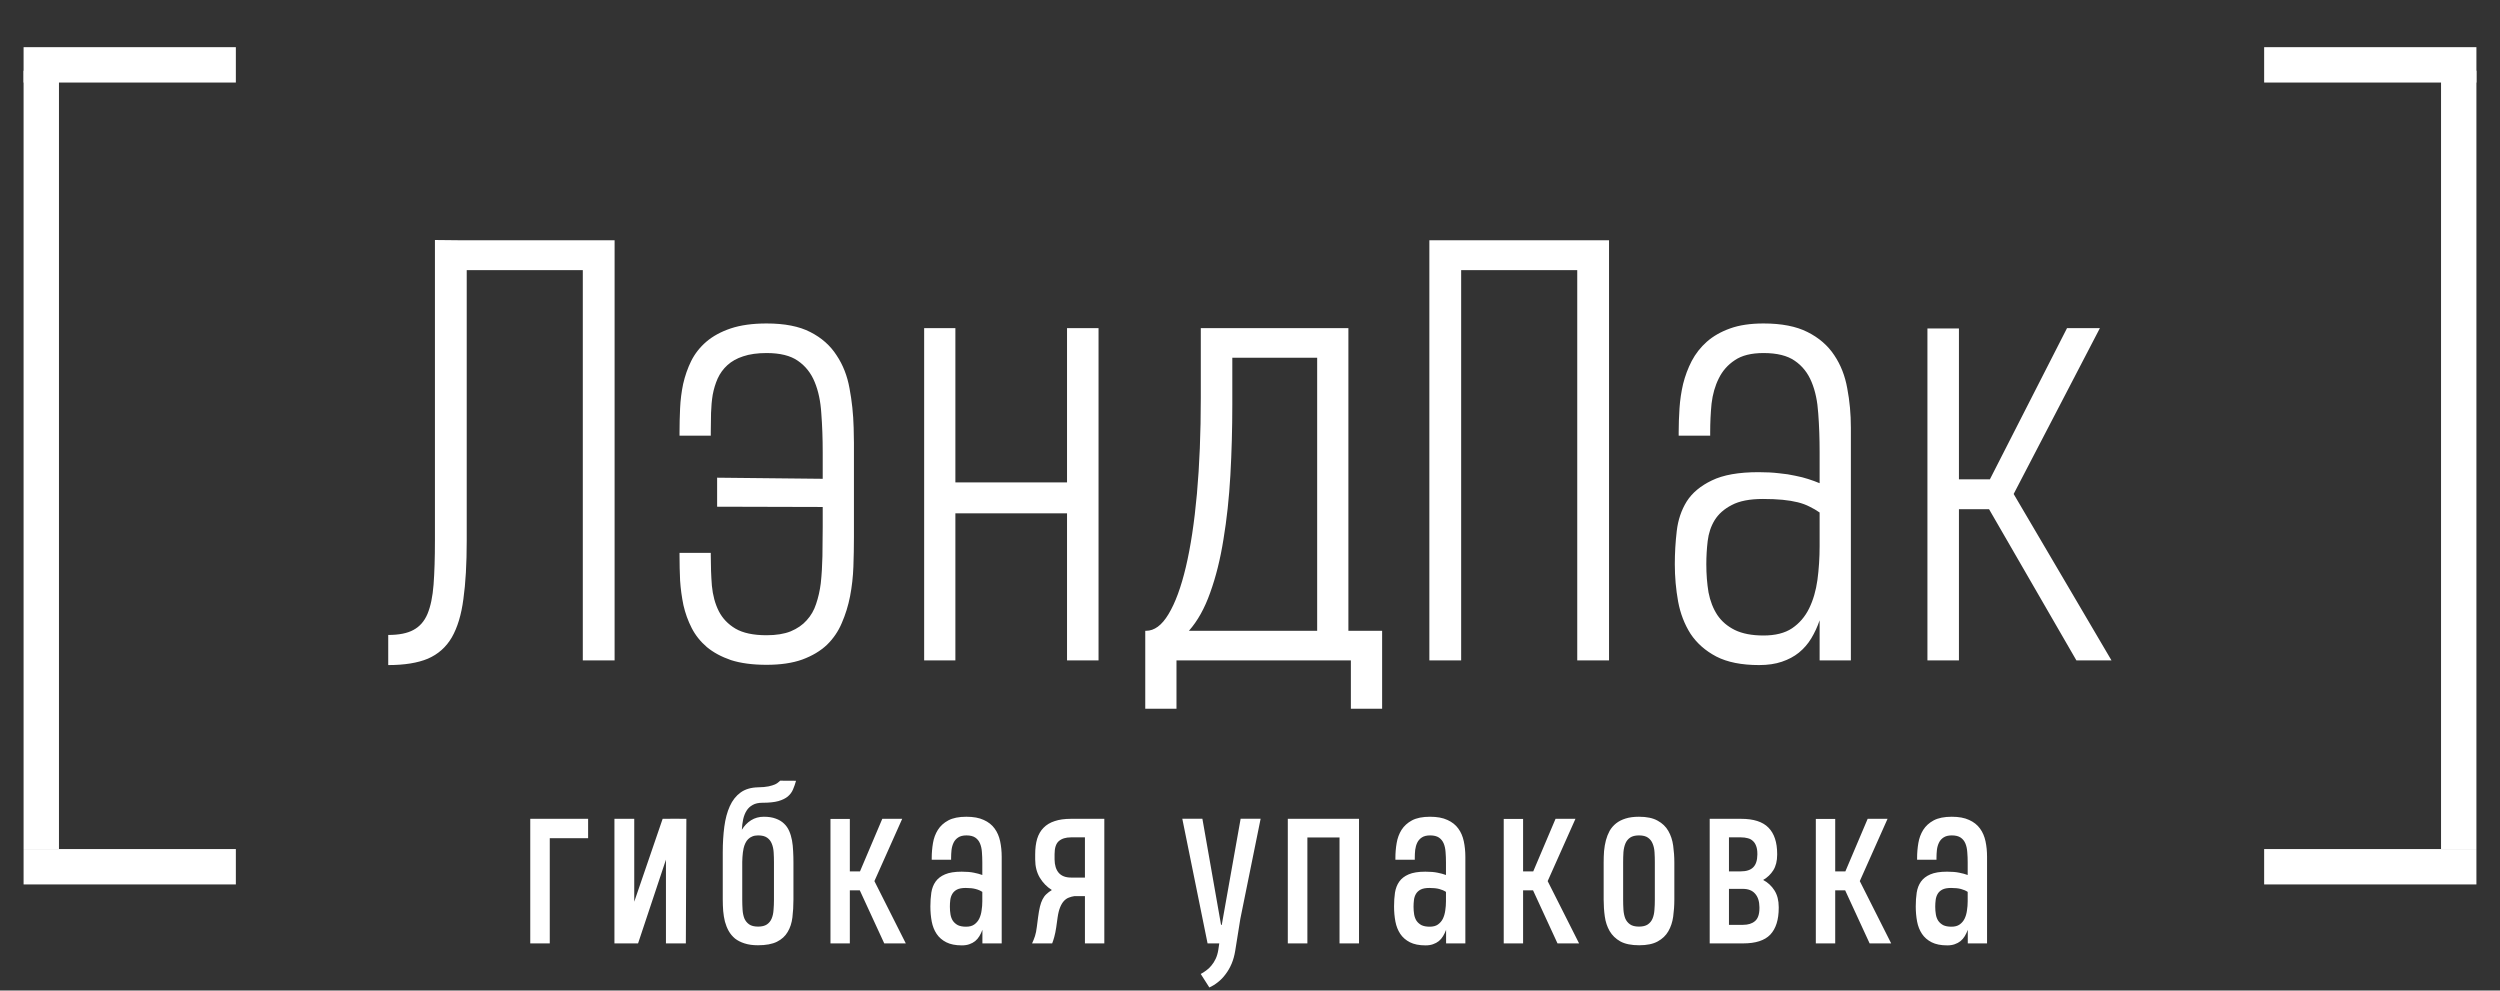 <svg width="106" height="42" viewBox="0 0 106 42" fill="none" xmlns="http://www.w3.org/2000/svg">
<rect x="0" y="0" width="106" height="42" fill="#333333" stroke="none"/>
<line x1="10" y1="2.75" x2="1" y2="2.75" stroke="white" stroke-width="1.5"/>
<line x1="10" y1="36.75" x2="1" y2="36.75" stroke="white" stroke-width="1.5"/>
<line x1="1.75" y1="3" x2="1.75" y2="36" stroke="white" stroke-width="1.5"/>
<line y1="-0.75" x2="9" y2="-0.75" transform="matrix(1 0 0 -1 96 2)" stroke="white" stroke-width="1.5"/>
<line y1="-0.75" x2="9" y2="-0.75" transform="matrix(1 0 0 -1 96 36)" stroke="white" stroke-width="1.5"/>
<line y1="-0.75" x2="33" y2="-0.75" transform="matrix(0 1 1 0 105 3)" stroke="white" stroke-width="1.5"/>
<path d="M24.711 28V11.453H19.789V22.926C19.789 23.902 19.742 24.727 19.648 25.398C19.562 26.062 19.398 26.605 19.156 27.027C18.914 27.441 18.574 27.742 18.137 27.93C17.707 28.109 17.148 28.199 16.461 28.199V26.922C16.914 26.922 17.27 26.852 17.527 26.711C17.793 26.57 17.992 26.344 18.125 26.031C18.258 25.711 18.344 25.297 18.383 24.789C18.422 24.281 18.441 23.656 18.441 22.914V10.176L19.602 10.188H26.059V28H24.711ZM30.137 23.559C30.137 24.004 30.152 24.43 30.184 24.836C30.223 25.242 30.32 25.602 30.477 25.914C30.633 26.219 30.867 26.465 31.18 26.652C31.5 26.84 31.941 26.934 32.504 26.934C32.91 26.934 33.25 26.879 33.523 26.77C33.805 26.652 34.031 26.496 34.203 26.301C34.383 26.105 34.516 25.875 34.602 25.609C34.695 25.336 34.762 25.043 34.801 24.73C34.84 24.363 34.863 23.98 34.871 23.582C34.879 23.184 34.883 22.773 34.883 22.352V21.496L30.406 21.484V20.254L34.883 20.301V19.176C34.883 18.59 34.863 18.043 34.824 17.535C34.793 17.02 34.699 16.574 34.543 16.199C34.387 15.816 34.148 15.516 33.828 15.297C33.516 15.078 33.074 14.969 32.504 14.969C32.113 14.969 31.781 15.016 31.508 15.109C31.242 15.195 31.02 15.32 30.84 15.484C30.668 15.641 30.531 15.828 30.43 16.047C30.336 16.258 30.266 16.488 30.219 16.738C30.18 16.98 30.156 17.238 30.148 17.512C30.141 17.785 30.137 18.055 30.137 18.32V18.473H28.812V18.32C28.812 18 28.82 17.664 28.836 17.312C28.852 16.961 28.895 16.617 28.965 16.281C29.043 15.938 29.156 15.613 29.305 15.309C29.461 14.996 29.676 14.723 29.949 14.488C30.223 14.254 30.566 14.066 30.98 13.926C31.402 13.785 31.91 13.715 32.504 13.715C33.27 13.715 33.887 13.836 34.355 14.078C34.832 14.32 35.203 14.648 35.469 15.062C35.742 15.469 35.926 15.938 36.02 16.469C36.121 17 36.18 17.555 36.195 18.133C36.203 18.352 36.207 18.566 36.207 18.777C36.207 18.988 36.207 19.203 36.207 19.422V22.762C36.207 23.176 36.199 23.598 36.184 24.027C36.168 24.457 36.121 24.875 36.043 25.281C35.965 25.68 35.848 26.059 35.691 26.418C35.543 26.77 35.332 27.078 35.059 27.344C34.785 27.602 34.438 27.809 34.016 27.965C33.602 28.113 33.098 28.188 32.504 28.188C31.91 28.188 31.406 28.121 30.992 27.988C30.586 27.848 30.246 27.664 29.973 27.438C29.699 27.203 29.484 26.934 29.328 26.629C29.172 26.324 29.055 26 28.977 25.656C28.906 25.312 28.859 24.965 28.836 24.613C28.82 24.254 28.812 23.906 28.812 23.57V23.441H30.137V23.559ZM39.184 28V13.914H40.508V20.453H45.242V13.914H46.578V28H45.242V21.766H40.508V28H39.184ZM57.172 26.746H58.602V30.051H57.277V28H49.883V30.051H48.559V26.746H48.594C48.945 26.746 49.262 26.512 49.543 26.043C49.832 25.566 50.078 24.898 50.281 24.039C50.484 23.18 50.641 22.145 50.75 20.934C50.859 19.715 50.914 18.359 50.914 16.867V13.914H57.172V26.746ZM52.25 17.16C52.25 18.176 52.223 19.172 52.168 20.148C52.113 21.117 52.016 22.023 51.875 22.867C51.742 23.703 51.555 24.457 51.312 25.129C51.078 25.793 50.777 26.332 50.41 26.746H55.848V15.168H52.25V17.16ZM60.605 28V10.188H68.223V28H66.875V11.453H61.953V28H60.605ZM77.152 28V26.301C77.059 26.574 76.941 26.828 76.801 27.062C76.66 27.297 76.484 27.5 76.273 27.672C76.07 27.836 75.828 27.965 75.547 28.059C75.273 28.152 74.953 28.199 74.586 28.199C73.844 28.199 73.238 28.078 72.769 27.836C72.309 27.594 71.945 27.273 71.68 26.875C71.422 26.469 71.246 26.012 71.152 25.504C71.059 24.988 71.012 24.461 71.012 23.922C71.012 23.453 71.039 22.984 71.094 22.516C71.148 22.047 71.289 21.629 71.516 21.262C71.75 20.895 72.106 20.598 72.582 20.371C73.059 20.137 73.719 20.02 74.562 20.02C74.883 20.02 75.172 20.035 75.43 20.066C75.688 20.09 75.918 20.125 76.121 20.172C76.324 20.211 76.508 20.258 76.672 20.312C76.844 20.367 77.004 20.426 77.152 20.488V19.176C77.152 18.59 77.133 18.043 77.094 17.535C77.062 17.02 76.969 16.574 76.812 16.199C76.656 15.816 76.418 15.516 76.098 15.297C75.785 15.078 75.344 14.969 74.773 14.969C74.258 14.969 73.852 15.07 73.555 15.273C73.258 15.469 73.031 15.727 72.875 16.047C72.719 16.359 72.617 16.715 72.57 17.113C72.531 17.512 72.512 17.914 72.512 18.32V18.473H71.176V18.32C71.176 18 71.188 17.664 71.211 17.312C71.234 16.961 71.285 16.617 71.363 16.281C71.449 15.938 71.57 15.613 71.727 15.309C71.891 14.996 72.106 14.723 72.371 14.488C72.637 14.254 72.965 14.066 73.356 13.926C73.746 13.785 74.219 13.715 74.773 13.715C75.539 13.715 76.16 13.836 76.637 14.078C77.121 14.32 77.5 14.648 77.773 15.062C78.047 15.469 78.231 15.938 78.324 16.469C78.426 17 78.477 17.555 78.477 18.133V28H77.152ZM74.773 26.945C75.273 26.945 75.676 26.844 75.981 26.641C76.293 26.43 76.535 26.148 76.707 25.797C76.879 25.445 76.996 25.043 77.059 24.59C77.121 24.129 77.152 23.648 77.152 23.148V21.73C77.019 21.637 76.879 21.555 76.731 21.484C76.582 21.406 76.414 21.344 76.227 21.297C76.039 21.25 75.824 21.215 75.582 21.191C75.34 21.168 75.062 21.156 74.75 21.156C74.188 21.156 73.746 21.242 73.426 21.414C73.106 21.578 72.863 21.793 72.699 22.059C72.543 22.316 72.445 22.609 72.406 22.938C72.367 23.266 72.348 23.594 72.348 23.922C72.348 24.344 72.379 24.742 72.441 25.117C72.512 25.484 72.637 25.805 72.816 26.078C72.996 26.344 73.242 26.555 73.555 26.711C73.875 26.867 74.281 26.945 74.773 26.945ZM83.059 13.926V20.324H84.371L87.641 13.914H89.035L85.379 20.945L89.527 28H88.039L84.336 21.59H83.059V28H81.723V13.926H83.059Z" fill="white"/>
<path d="M22.483 40V34.718H24.936V35.54H23.31V40H22.483ZM27.054 40H26.052V34.718H26.892V38.233L28.096 34.718L28.812 34.713V34.718H29.102L29.08 40H28.236V36.449L27.054 40ZM33.752 33.105C33.717 33.234 33.674 33.355 33.625 33.47C33.578 33.584 33.505 33.684 33.405 33.769C33.308 33.851 33.175 33.916 33.005 33.966C32.835 34.013 32.609 34.037 32.328 34.037C32.161 34.037 32.023 34.067 31.915 34.129C31.807 34.188 31.72 34.268 31.656 34.371C31.591 34.473 31.543 34.595 31.511 34.735C31.482 34.873 31.462 35.023 31.454 35.184C31.556 35.014 31.687 34.879 31.845 34.779C32.003 34.68 32.183 34.63 32.385 34.63C32.585 34.63 32.753 34.656 32.891 34.709C33.031 34.759 33.148 34.829 33.242 34.92C33.336 35.008 33.409 35.113 33.462 35.236C33.515 35.356 33.554 35.488 33.581 35.632C33.607 35.775 33.623 35.928 33.629 36.089C33.638 36.247 33.642 36.408 33.642 36.572V38.137C33.642 38.409 33.627 38.664 33.598 38.901C33.569 39.136 33.502 39.341 33.396 39.517C33.294 39.692 33.143 39.83 32.943 39.93C32.744 40.029 32.476 40.079 32.139 40.079C31.919 40.079 31.729 40.053 31.568 40C31.41 39.95 31.275 39.881 31.164 39.794C31.055 39.703 30.966 39.596 30.896 39.473C30.828 39.35 30.776 39.218 30.737 39.077C30.702 38.934 30.677 38.783 30.663 38.624C30.651 38.466 30.645 38.305 30.645 38.141V36.137C30.645 35.748 30.667 35.386 30.711 35.052C30.755 34.718 30.833 34.428 30.944 34.182C31.055 33.935 31.208 33.742 31.401 33.602C31.597 33.461 31.845 33.388 32.144 33.382C32.325 33.379 32.473 33.366 32.587 33.342C32.702 33.316 32.793 33.288 32.86 33.259C32.927 33.227 32.976 33.196 33.005 33.166C33.037 33.134 33.062 33.112 33.08 33.101L33.752 33.105ZM31.471 38.15C31.471 38.294 31.476 38.434 31.485 38.572C31.493 38.706 31.518 38.828 31.559 38.937C31.603 39.042 31.671 39.127 31.761 39.191C31.852 39.256 31.98 39.288 32.144 39.288C32.302 39.288 32.426 39.257 32.517 39.196C32.608 39.134 32.675 39.051 32.719 38.945C32.763 38.84 32.79 38.718 32.798 38.581C32.81 38.443 32.816 38.298 32.816 38.145V36.559C32.816 36.416 32.812 36.275 32.803 36.137C32.794 35.999 32.768 35.878 32.724 35.773C32.683 35.667 32.617 35.582 32.526 35.518C32.435 35.453 32.308 35.421 32.144 35.421C32.05 35.421 31.968 35.435 31.898 35.465C31.83 35.491 31.772 35.529 31.722 35.579C31.675 35.626 31.635 35.683 31.603 35.751C31.571 35.818 31.546 35.891 31.528 35.97C31.517 36.023 31.506 36.081 31.498 36.146C31.492 36.208 31.486 36.272 31.48 36.339C31.477 36.407 31.474 36.474 31.471 36.541C31.471 36.609 31.471 36.672 31.471 36.73V38.15ZM36.033 34.722V36.946H36.464L37.409 34.718H38.253L37.075 37.359L38.406 40H37.492L36.455 37.75H36.033V40H35.212V34.722H36.033ZM41.654 40V39.424C41.619 39.521 41.577 39.61 41.527 39.692C41.477 39.774 41.417 39.845 41.347 39.903C41.276 39.959 41.194 40.003 41.101 40.035C41.01 40.067 40.904 40.084 40.784 40.084C40.515 40.084 40.294 40.04 40.121 39.952C39.948 39.864 39.812 39.745 39.712 39.596C39.612 39.446 39.544 39.272 39.505 39.073C39.467 38.871 39.448 38.657 39.448 38.431C39.448 38.22 39.462 38.025 39.488 37.847C39.517 37.665 39.577 37.51 39.668 37.381C39.762 37.249 39.895 37.147 40.068 37.073C40.244 36.997 40.48 36.959 40.776 36.959C40.986 36.959 41.159 36.974 41.294 37.003C41.429 37.029 41.547 37.062 41.65 37.1V36.563C41.65 36.411 41.644 36.266 41.633 36.128C41.624 35.991 41.597 35.869 41.553 35.764C41.509 35.658 41.442 35.575 41.351 35.513C41.26 35.452 41.136 35.421 40.978 35.421C40.831 35.421 40.714 35.45 40.626 35.509C40.541 35.565 40.477 35.638 40.433 35.728C40.389 35.819 40.359 35.922 40.345 36.036C40.333 36.148 40.327 36.257 40.327 36.366V36.454H39.505V36.374C39.505 36.164 39.523 35.954 39.558 35.746C39.593 35.538 39.662 35.352 39.765 35.188C39.87 35.021 40.018 34.886 40.209 34.784C40.402 34.681 40.657 34.63 40.973 34.63C41.272 34.63 41.518 34.675 41.712 34.766C41.908 34.854 42.062 34.976 42.173 35.131C42.284 35.283 42.362 35.463 42.406 35.671C42.45 35.877 42.472 36.096 42.472 36.331V40H41.654ZM40.96 39.292C41.104 39.292 41.219 39.262 41.307 39.2C41.398 39.136 41.468 39.054 41.518 38.954C41.568 38.852 41.602 38.736 41.619 38.607C41.64 38.478 41.65 38.348 41.65 38.216V37.816C41.571 37.763 41.476 37.722 41.364 37.693C41.256 37.664 41.117 37.649 40.947 37.649C40.789 37.649 40.664 37.672 40.573 37.719C40.486 37.766 40.42 37.828 40.376 37.904C40.332 37.98 40.304 38.065 40.292 38.159C40.28 38.252 40.275 38.348 40.275 38.444C40.275 38.559 40.283 38.669 40.301 38.774C40.319 38.877 40.352 38.966 40.402 39.042C40.455 39.118 40.525 39.18 40.613 39.227C40.704 39.27 40.819 39.292 40.96 39.292ZM46.001 40V37.996H45.553C45.474 38.008 45.396 38.028 45.32 38.058C45.247 38.084 45.178 38.131 45.114 38.198C45.052 38.263 44.998 38.352 44.951 38.466C44.904 38.578 44.867 38.726 44.841 38.91L44.784 39.319C44.76 39.477 44.733 39.615 44.7 39.732C44.668 39.846 44.639 39.935 44.612 40H43.76C43.807 39.9 43.848 39.798 43.883 39.692C43.918 39.584 43.944 39.452 43.962 39.297L44.015 38.888C44.038 38.709 44.065 38.56 44.094 38.44C44.123 38.32 44.16 38.217 44.204 38.132C44.248 38.044 44.302 37.971 44.366 37.913C44.431 37.851 44.508 37.792 44.599 37.737C44.388 37.605 44.217 37.429 44.085 37.209C43.956 36.99 43.892 36.733 43.892 36.44V36.225C43.892 35.973 43.92 35.753 43.975 35.566C44.034 35.376 44.125 35.219 44.248 35.096C44.371 34.97 44.528 34.876 44.718 34.815C44.908 34.75 45.137 34.718 45.404 34.718H46.823V40H46.001ZM44.714 36.44C44.717 36.684 44.775 36.873 44.889 37.007C45.007 37.142 45.182 37.209 45.417 37.209H46.001V35.504H45.408C45.188 35.504 45.017 35.557 44.894 35.663C44.774 35.768 44.714 35.953 44.714 36.216V36.44ZM53.451 34.713L52.59 38.959L52.374 40.308C52.342 40.51 52.291 40.694 52.221 40.861C52.15 41.028 52.065 41.176 51.966 41.305C51.869 41.437 51.761 41.55 51.64 41.644C51.523 41.737 51.402 41.812 51.276 41.868L50.911 41.296C50.984 41.258 51.06 41.21 51.139 41.151C51.218 41.096 51.292 41.027 51.359 40.945C51.429 40.863 51.491 40.766 51.544 40.655C51.596 40.544 51.635 40.413 51.658 40.264L51.697 40H51.201L50.129 34.713H50.981L51.772 39.213H51.803L52.603 34.713H53.451ZM54.603 40V34.718H57.622V40H56.796V35.509H55.433V40H54.603ZM61.314 40V39.424C61.279 39.521 61.236 39.61 61.186 39.692C61.137 39.774 61.077 39.845 61.006 39.903C60.936 39.959 60.854 40.003 60.76 40.035C60.669 40.067 60.564 40.084 60.444 40.084C60.174 40.084 59.953 40.04 59.78 39.952C59.607 39.864 59.471 39.745 59.371 39.596C59.272 39.446 59.203 39.272 59.165 39.073C59.127 38.871 59.108 38.657 59.108 38.431C59.108 38.22 59.121 38.025 59.147 37.847C59.177 37.665 59.237 37.51 59.328 37.381C59.421 37.249 59.555 37.147 59.727 37.073C59.903 36.997 60.139 36.959 60.435 36.959C60.646 36.959 60.819 36.974 60.953 37.003C61.088 37.029 61.207 37.062 61.309 37.1V36.563C61.309 36.411 61.304 36.266 61.292 36.128C61.283 35.991 61.257 35.869 61.213 35.764C61.169 35.658 61.101 35.575 61.011 35.513C60.92 35.452 60.795 35.421 60.637 35.421C60.491 35.421 60.373 35.45 60.285 35.509C60.2 35.565 60.136 35.638 60.092 35.728C60.048 35.819 60.019 35.922 60.004 36.036C59.992 36.148 59.987 36.257 59.987 36.366V36.454H59.165V36.374C59.165 36.164 59.182 35.954 59.218 35.746C59.253 35.538 59.322 35.352 59.424 35.188C59.53 35.021 59.678 34.886 59.868 34.784C60.061 34.681 60.316 34.63 60.633 34.63C60.931 34.63 61.178 34.675 61.371 34.766C61.567 34.854 61.721 34.976 61.832 35.131C61.944 35.283 62.021 35.463 62.065 35.671C62.109 35.877 62.131 36.096 62.131 36.331V40H61.314ZM60.62 39.292C60.763 39.292 60.879 39.262 60.967 39.2C61.057 39.136 61.128 39.054 61.178 38.954C61.227 38.852 61.261 38.736 61.279 38.607C61.299 38.478 61.309 38.348 61.309 38.216V37.816C61.23 37.763 61.135 37.722 61.024 37.693C60.915 37.664 60.776 37.649 60.606 37.649C60.448 37.649 60.324 37.672 60.233 37.719C60.145 37.766 60.079 37.828 60.035 37.904C59.991 37.98 59.963 38.065 59.952 38.159C59.94 38.252 59.934 38.348 59.934 38.444C59.934 38.559 59.943 38.669 59.96 38.774C59.978 38.877 60.012 38.966 60.061 39.042C60.114 39.118 60.184 39.18 60.272 39.227C60.363 39.27 60.479 39.292 60.62 39.292ZM64.579 34.722V36.946H65.01L65.955 34.718H66.799L65.621 37.359L66.953 40H66.038L65.001 37.75H64.579V40H63.758V34.722H64.579ZM67.995 36.577C67.995 36.41 68 36.246 68.012 36.084C68.027 35.923 68.053 35.771 68.091 35.627C68.129 35.484 68.182 35.351 68.249 35.227C68.32 35.105 68.411 34.999 68.522 34.911C68.633 34.823 68.768 34.754 68.926 34.705C69.084 34.655 69.273 34.63 69.493 34.63C69.824 34.63 70.088 34.685 70.284 34.797C70.483 34.905 70.634 35.05 70.737 35.232C70.842 35.414 70.911 35.622 70.943 35.856C70.975 36.087 70.992 36.326 70.992 36.572V38.137C70.992 38.389 70.975 38.632 70.943 38.866C70.911 39.098 70.842 39.304 70.737 39.486C70.634 39.665 70.485 39.808 70.288 39.916C70.092 40.025 69.83 40.079 69.502 40.079C69.168 40.079 68.901 40.025 68.702 39.916C68.506 39.805 68.355 39.659 68.249 39.477C68.144 39.295 68.075 39.089 68.043 38.857C68.011 38.626 67.995 38.387 67.995 38.141V36.577ZM69.493 35.421C69.335 35.421 69.21 35.452 69.12 35.513C69.029 35.575 68.961 35.658 68.917 35.764C68.874 35.869 68.846 35.991 68.834 36.128C68.825 36.266 68.821 36.411 68.821 36.563V38.15C68.821 38.294 68.825 38.434 68.834 38.572C68.843 38.706 68.868 38.828 68.909 38.937C68.953 39.042 69.02 39.127 69.111 39.191C69.202 39.256 69.329 39.288 69.493 39.288C69.651 39.288 69.776 39.257 69.867 39.196C69.957 39.134 70.025 39.051 70.069 38.945C70.113 38.84 70.139 38.718 70.148 38.581C70.16 38.443 70.165 38.298 70.165 38.145V36.559C70.165 36.416 70.161 36.275 70.152 36.137C70.144 35.999 70.117 35.878 70.073 35.773C70.032 35.667 69.966 35.582 69.875 35.518C69.785 35.453 69.657 35.421 69.493 35.421ZM73.822 34.718C74.353 34.718 74.739 34.842 74.982 35.091C75.228 35.34 75.352 35.712 75.352 36.208V36.238C75.352 36.505 75.297 36.725 75.189 36.898C75.081 37.07 74.937 37.208 74.758 37.31C74.957 37.416 75.117 37.564 75.237 37.754C75.357 37.942 75.418 38.178 75.418 38.462V38.493C75.418 38.997 75.299 39.374 75.061 39.627C74.824 39.876 74.44 40 73.91 40H72.491V34.718H73.822ZM74.6 38.462C74.597 38.216 74.536 38.025 74.415 37.891C74.298 37.756 74.126 37.688 73.897 37.688H73.308V39.213H73.906C74.12 39.213 74.288 39.161 74.411 39.055C74.537 38.95 74.6 38.765 74.6 38.502V38.462ZM74.512 36.199C74.512 36.067 74.495 35.957 74.46 35.869C74.427 35.778 74.38 35.706 74.319 35.654C74.26 35.598 74.189 35.56 74.103 35.54C74.019 35.516 73.923 35.504 73.818 35.504H73.308V36.946H73.809C74.046 36.946 74.222 36.889 74.336 36.774C74.451 36.66 74.509 36.481 74.512 36.238V36.199ZM77.813 34.722V36.946H78.244L79.189 34.718H80.032L78.855 37.359L80.186 40H79.272L78.235 37.75H77.813V40H76.991V34.722H77.813ZM83.434 40V39.424C83.399 39.521 83.356 39.61 83.307 39.692C83.257 39.774 83.197 39.845 83.126 39.903C83.056 39.959 82.974 40.003 82.88 40.035C82.79 40.067 82.684 40.084 82.564 40.084C82.294 40.084 82.073 40.04 81.9 39.952C81.728 39.864 81.591 39.745 81.492 39.596C81.392 39.446 81.323 39.272 81.285 39.073C81.247 38.871 81.228 38.657 81.228 38.431C81.228 38.22 81.241 38.025 81.268 37.847C81.297 37.665 81.357 37.51 81.448 37.381C81.542 37.249 81.675 37.147 81.848 37.073C82.023 36.997 82.259 36.959 82.555 36.959C82.766 36.959 82.939 36.974 83.074 37.003C83.209 37.029 83.327 37.062 83.43 37.1V36.563C83.43 36.411 83.424 36.266 83.412 36.128C83.403 35.991 83.377 35.869 83.333 35.764C83.289 35.658 83.222 35.575 83.131 35.513C83.04 35.452 82.916 35.421 82.757 35.421C82.611 35.421 82.494 35.45 82.406 35.509C82.321 35.565 82.256 35.638 82.213 35.728C82.168 35.819 82.139 35.922 82.125 36.036C82.113 36.148 82.107 36.257 82.107 36.366V36.454H81.285V36.374C81.285 36.164 81.303 35.954 81.338 35.746C81.373 35.538 81.442 35.352 81.544 35.188C81.65 35.021 81.798 34.886 81.988 34.784C82.182 34.681 82.437 34.63 82.753 34.63C83.052 34.63 83.298 34.675 83.491 34.766C83.688 34.854 83.841 34.976 83.953 35.131C84.064 35.283 84.142 35.463 84.186 35.671C84.23 35.877 84.251 36.096 84.251 36.331V40H83.434ZM82.74 39.292C82.883 39.292 82.999 39.262 83.087 39.2C83.178 39.136 83.248 39.054 83.298 38.954C83.348 38.852 83.381 38.736 83.399 38.607C83.419 38.478 83.43 38.348 83.43 38.216V37.816C83.351 37.763 83.255 37.722 83.144 37.693C83.036 37.664 82.897 37.649 82.727 37.649C82.568 37.649 82.444 37.672 82.353 37.719C82.265 37.766 82.199 37.828 82.155 37.904C82.111 37.98 82.084 38.065 82.072 38.159C82.06 38.252 82.054 38.348 82.054 38.444C82.054 38.559 82.063 38.669 82.081 38.774C82.098 38.877 82.132 38.966 82.182 39.042C82.234 39.118 82.305 39.18 82.393 39.227C82.484 39.27 82.599 39.292 82.74 39.292Z" fill="white"/>
</svg>
